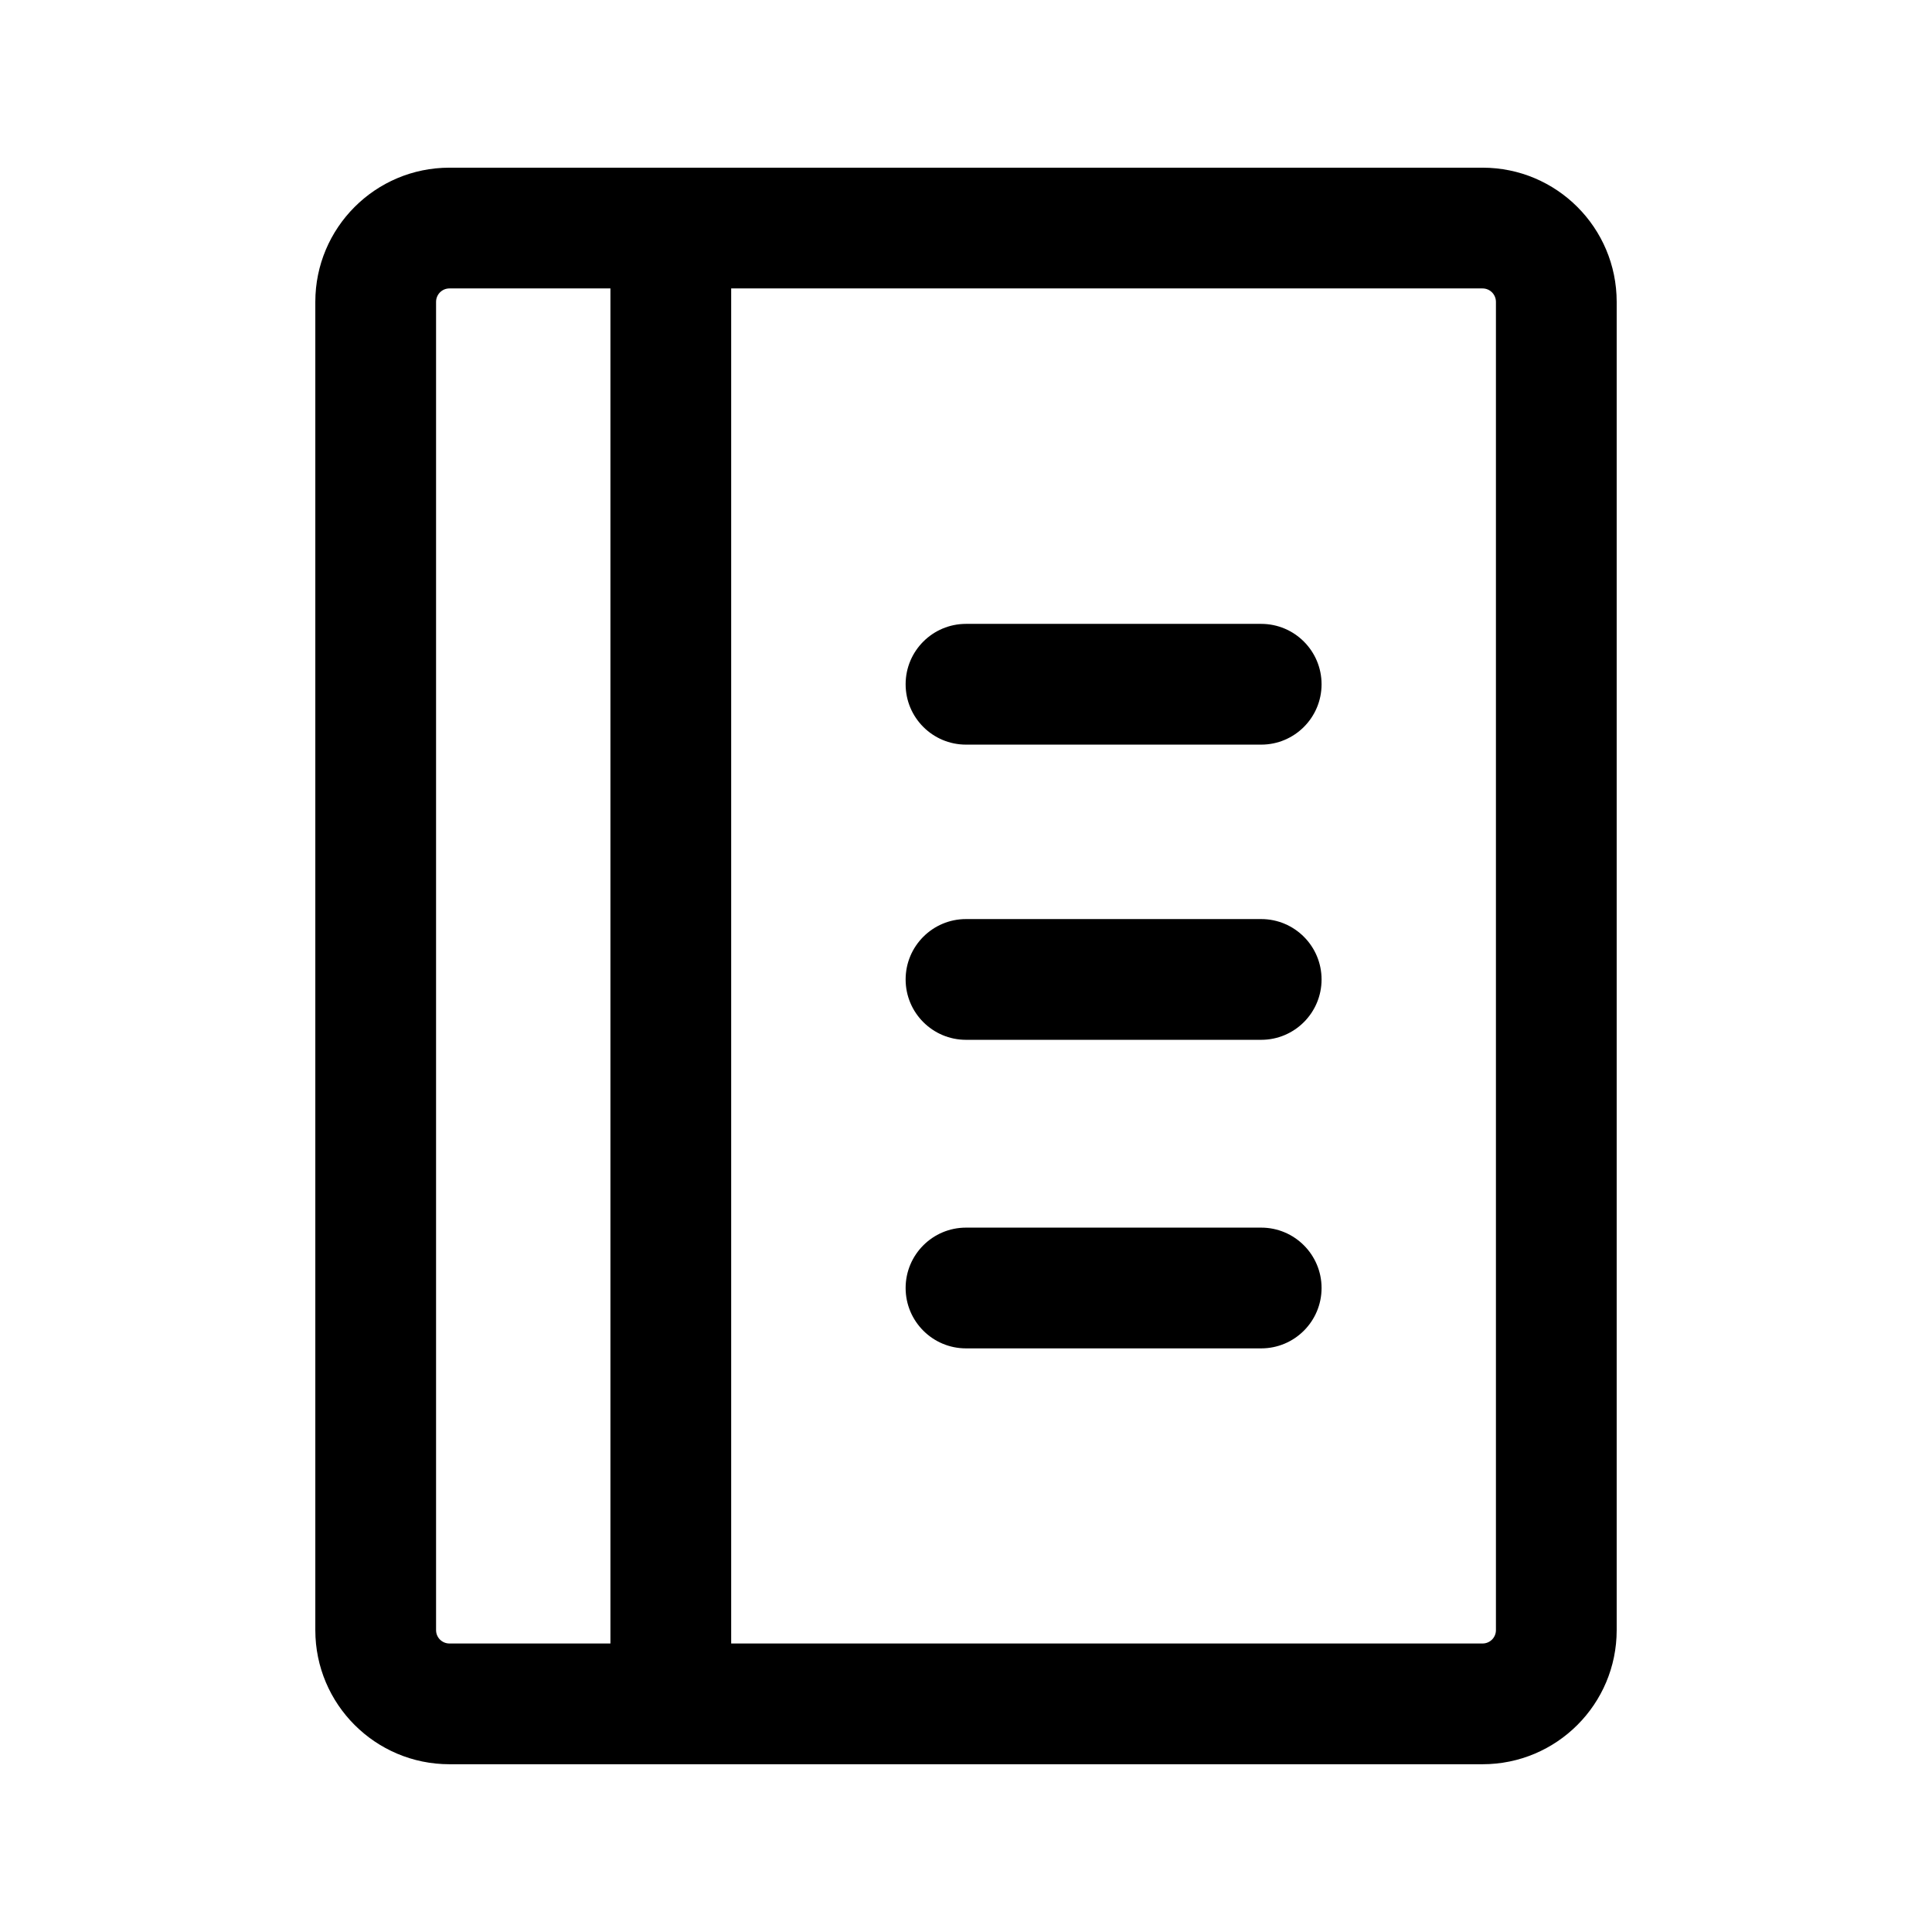 <svg viewBox="0 0 24 24" fill="none" xmlns="http://www.w3.org/2000/svg">
  <path fill-rule="evenodd" clip-rule="evenodd" d="M5.417 3.75C5.417 3.658 5.491 3.583 5.583 3.583H7.583V20.416H5.583C5.491 20.416 5.417 20.342 5.417 20.25V3.75ZM9.083 20.416V3.583H18.417C18.509 3.583 18.583 3.658 18.583 3.75V20.25C18.583 20.342 18.509 20.416 18.417 20.416H9.083ZM8.333 21.916H5.583C4.663 21.916 3.917 21.17 3.917 20.25V3.75C3.917 2.829 4.663 2.083 5.583 2.083H8.333H18.417C19.337 2.083 20.083 2.829 20.083 3.75V20.25C20.083 21.17 19.337 21.916 18.417 21.916H8.333Z" fill="currentColor"/>
  <path fill-rule="evenodd" clip-rule="evenodd" d="M11.25 8.5C11.25 8.086 11.586 7.75 12 7.75H15.667C16.081 7.75 16.417 8.086 16.417 8.5C16.417 8.914 16.081 9.25 15.667 9.25H12C11.586 9.25 11.25 8.914 11.25 8.5Z" fill="currentColor"/>
  <path fill-rule="evenodd" clip-rule="evenodd" d="M11.25 12.167C11.25 11.753 11.586 11.417 12 11.417H15.667C16.081 11.417 16.417 11.753 16.417 12.167C16.417 12.581 16.081 12.917 15.667 12.917H12C11.586 12.917 11.25 12.581 11.25 12.167Z" fill="currentColor"/>
  <path fill-rule="evenodd" clip-rule="evenodd" d="M11.25 16C11.25 15.586 11.586 15.25 12 15.25H15.667C16.081 15.25 16.417 15.586 16.417 16C16.417 16.414 16.081 16.75 15.667 16.75H12C11.586 16.75 11.25 16.414 11.25 16Z" fill="currentColor"/>
</svg>
